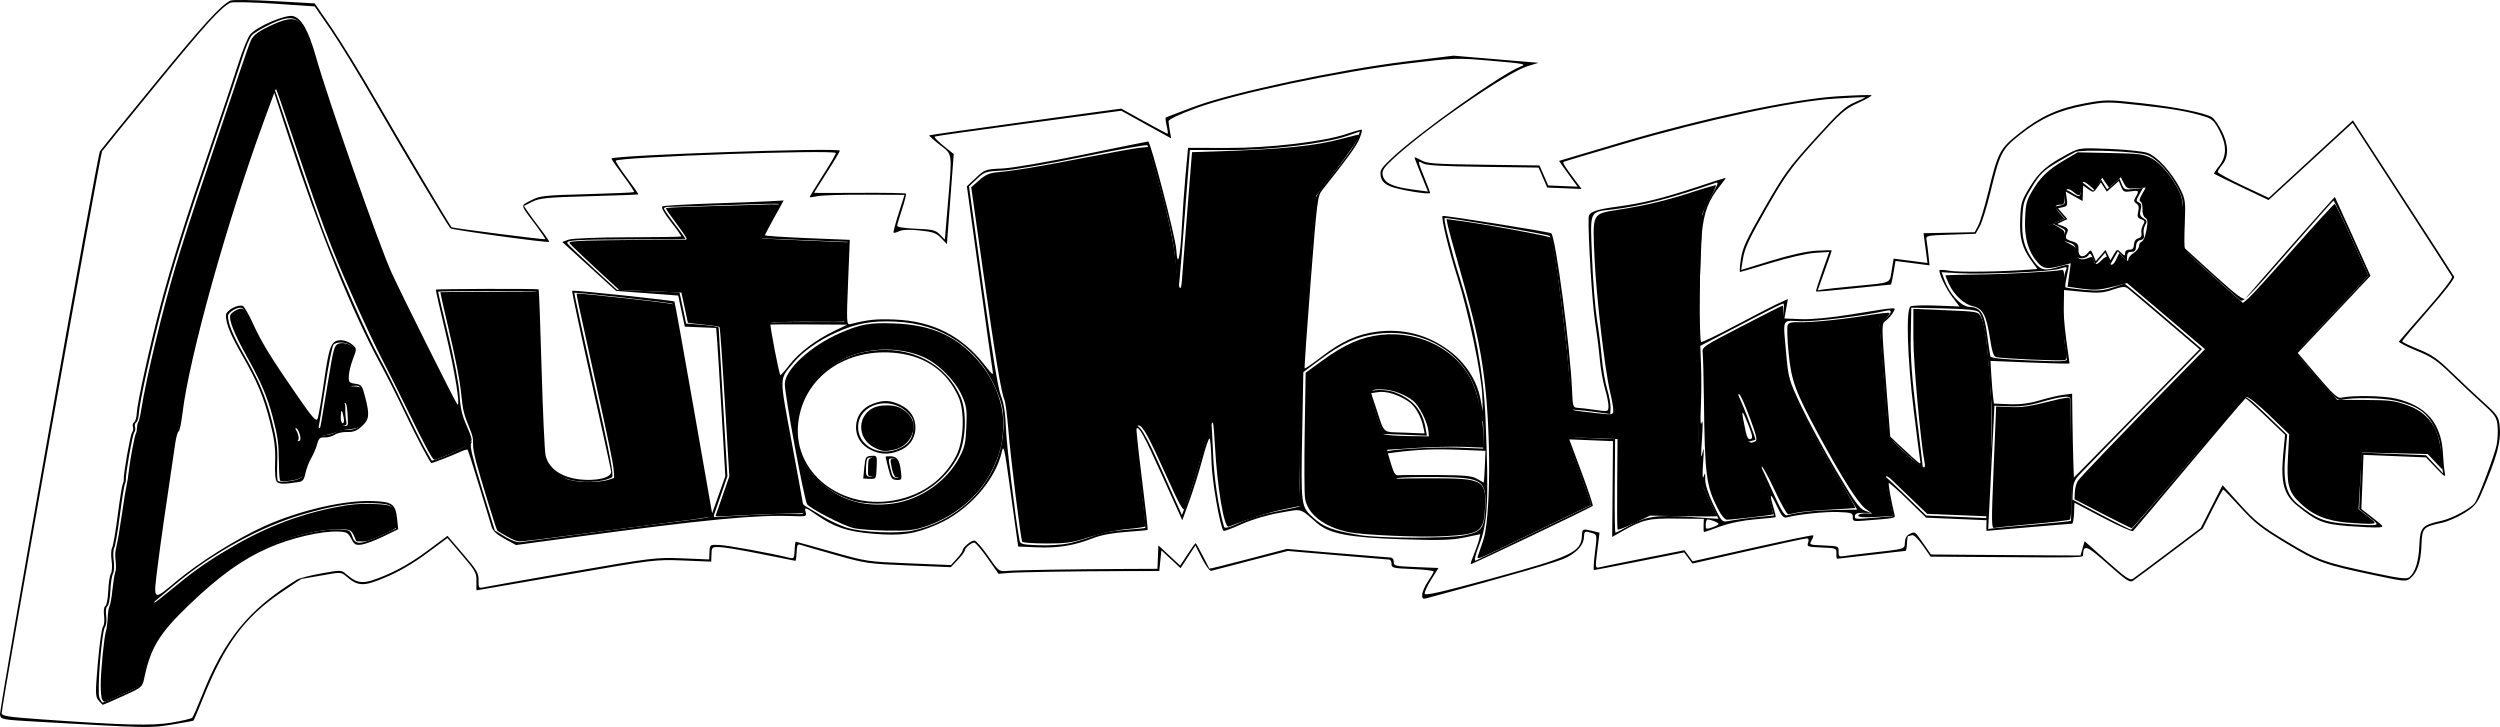<?xml version="1.0" encoding="UTF-8" standalone="no"?>
<svg
   xmlns:dc="http://purl.org/dc/elements/1.1/"
   xmlns:cc="http://creativecommons.org/ns#"
   xmlns:rdf="http://www.w3.org/1999/02/22-rdf-syntax-ns#"
   xmlns:svg="http://www.w3.org/2000/svg"
   xmlns="http://www.w3.org/2000/svg"
   viewBox="0 0 1176.695 342.172"
   height="342.172"
   width="1176.695"
   id="svg10"
   version="1.1">
  <defs
     id="defs14" />
  <path
     id="path20"
     d="M 18.664,339.757 C 0.777,338.734 0.447,338.676 0.004,336.468 -0.49,334.007 45.78,73.084 47.052,71.159 47.483,70.506 59.065,56.244 72.79,39.466 95.683,11.478 103.909,2.453 108.517,0.271 c 0.94,-0.445 10.239,-0.33 20.665,0.257 l 18.957,1.066 7.943,11.543 c 4.369,6.349 13.792,21.69 20.941,34.093 9.819,17.035 33.986,57.705 35.498,59.737 0.293,0.394 43.793,5.941 44.133,5.628 0.17,-0.156 -1.746,-3.017 -4.257,-6.356 -7.809,-10.386 -7.56,-9.221 -2.54,-11.894 4.119,-2.193 6.113,-2.418 26.331,-2.966 12.031,-0.326 22.053,-0.758 22.273,-0.96 0.219,-0.202 -2.158,-3.781 -5.283,-7.952 -3.125,-4.171 -5.545,-7.711 -5.378,-7.865 1.739,-1.602 106.088,-5.199 107.465,-3.704 0.17,0.184 -2.508,4.711 -5.951,10.06 -3.443,5.349 -6.188,9.77 -6.101,9.825 0.088,0.055 9.742,0.047 21.453,-0.019 11.712,-0.066 21.493,0.096 21.736,0.36 0.243,0.264 -0.577,3.559 -1.822,7.324 -1.245,3.765 -2.282,7.296 -2.303,7.847 -0.024,0.595 3.579,1.15 8.872,1.367 7.898,0.323 9.176,0.634 11.239,2.738 l 2.327,2.374 1.277,-15.146 c 2.246,-26.641 2.492,-24.665 -3.659,-29.463 -2.92,-2.278 -5.155,-4.284 -4.967,-4.457 0.188,-0.173 20.605,-3.077 45.37,-6.453 l 45.027,-6.137 10.678,5.913 c 5.873,3.252 10.874,5.921 11.113,5.931 0.24,0.01 0.056,-1.616 -0.409,-3.613 -0.465,-1.997 -0.668,-3.794 -0.453,-3.993 0.216,-0.199 6.498,-2.608 13.961,-5.354 18.221,-6.704 67.36,-17.155 98.882,-21.031 l 22.535,-2.77 20.045,1.683 20.045,1.683 -5.138,1.562 c -9.737,2.96 -48.783,29.945 -63.66,43.996 -4.234,3.999 -4.99,5.229 -4.541,7.388 0.742,3.568 4.541,5.419 13.587,6.622 l 7.696,1.023 -3.166,-7.775 c -1.741,-4.276 -3.158,-7.986 -3.147,-8.245 0.011,-0.258 1.41,0.323 3.111,1.292 2.74,1.562 6.079,1.801 29.392,2.107 l 26.301,0.344 2.055,4.709 2.055,4.709 6.923,0.283 6.923,0.283 -2.491,-3.355 c -1.37,-1.845 -3.336,-4.575 -4.368,-6.066 l -1.878,-2.711 28.402,-8.445 c 38.611,-11.481 81.441,-20.631 102.788,-21.961 8.482,-0.528 15.63,-0.735 15.884,-0.459 0.254,0.276 -2.617,1.899 -6.381,3.607 -6.182,2.806 -8.104,4.499 -19.888,17.517 -11.742,12.971 -14.054,16.17 -23.135,32.014 -7.947,13.864 -10.288,18.818 -11.024,23.328 l -0.934,5.725 14.054,-4.314 c 8.865,-2.721 16.74,-4.473 21.328,-4.743 4,-0.236 7.262,-0.271 7.248,-0.078 -0.014,0.193 -1.504,4.484 -3.31,9.536 l -3.285,9.185 2.687,-0.415 c 1.478,-0.228 7.887,-0.911 14.242,-1.518 18.376,-1.753 16.827,-1.107 17.886,-7.459 l 0.92,-5.519 7.961,1.024 7.961,1.024 -0.48,-3.602 c -0.264,-1.981 -0.682,-5.135 -0.93,-7.008 l -0.451,-3.405 12.046,-0.231 12.046,-0.231 1.654,-3.146 c 0.909,-1.73 3.003,-8.69 4.653,-15.466 4.67,-19.182 5.39,-20.561 14.555,-27.879 10.034,-8.011 18.529,-11.88 31.215,-14.214 9.565,-1.76 10.745,-1.761 26.454,-0.018 15.911,1.765 29.564,4.475 33.13,6.576 0.951,0.56 2.978,3.418 4.505,6.351 3.354,6.444 3.485,12.356 0.356,16.016 -1.156,1.352 -2.119,2.874 -2.14,3.381 -0.021,0.507 5.375,3.467 11.991,6.578 l 12.029,5.656 19.809,-18.235 19.809,-18.235 23.493,36.19 c 12.921,19.905 23.789,36.729 24.151,37.388 0.388,0.707 -4.48,7.038 -11.892,15.465 -6.902,7.847 -12.561,14.567 -12.576,14.934 -0.015,0.367 3.412,2.05 7.614,3.74 6.376,2.563 8.995,4.387 15.813,11.009 4.495,4.365 11.275,10.732 15.067,14.149 6.192,5.579 6.945,6.669 7.381,10.689 0.808,7.457 -1.064,14.41 -8.679,32.219 -1.953,4.569 -3.295,6.095 -7.913,9.005 -3.059,1.927 -7.774,3.992 -10.479,4.589 -9.137,2.015 -9.379,2.282 -9.725,10.752 -0.323,7.903 -1.979,12.736 -5.295,15.451 -1.9,1.556 -2.765,1.48 -16.688,-1.47 -24.155,-5.116 -26.685,-6.029 -41.53,-14.971 -11.648,-7.017 -14.836,-9.509 -21.51,-16.815 -4.309,-4.717 -8.026,-8.585 -8.26,-8.595 -0.234,-0.01 -2.504,4.126 -5.046,9.189 l -4.621,9.207 -15.587,11.735 c -8.573,6.454 -16.347,12.24 -17.277,12.857 -1.426,0.946 -3.252,-0.27 -11.671,-7.77 -9.915,-8.832 -11.561,-9.495 -11.799,-4.754 -0.087,1.744 3.508,1.66 -53.923,1.271 l -17.821,-0.121 -3.699,-5.285 c -2.23,-3.186 -4.247,-5.1 -5.079,-4.819 -0.759,0.256 -1.568,0.458 -1.798,0.449 -0.23,-0.009 -0.482,1.557 -0.561,3.48 -0.079,1.923 -0.392,3.487 -0.696,3.474 -0.304,-0.012 -7.564,0.817 -16.132,1.843 -8.569,1.026 -15.784,1.857 -16.035,1.847 -0.251,-0.01 -0.41,-1.143 -0.354,-2.517 0.099,-2.429 -0.093,-2.506 -6.959,-2.787 -6.607,-0.27 -7.015,-0.416 -6.346,-2.261 0.469,-1.293 0.262,-1.988 -0.601,-2.017 -0.724,-0.025 -13.136,2.628 -27.581,5.895 l -26.265,5.94 -1.952,-2.624 -1.952,-2.624 -20.966,4.173 c -11.531,2.295 -21.205,4.163 -21.498,4.151 -0.292,-0.012 -0.065,-3.769 0.506,-8.349 1.015,-8.142 0.986,-8.343 -1.263,-9.046 -3.534,-1.103 -3.791,-0.989 -3.902,1.726 -0.151,3.687 -2.837,6.902 -8.114,9.712 -3.722,1.981 -24.764,8.109 -65.878,19.183 -1.912,0.515 -2.261,0.243 -2.177,-1.702 0.055,-1.273 1.281,-4.068 2.725,-6.211 1.444,-2.143 2.653,-4.233 2.687,-4.644 0.034,-0.411 -4.434,-0.932 -9.93,-1.157 -9.326,-0.381 -9.986,-0.542 -9.91,-2.407 0.045,-1.099 -0.487,-2.022 -1.181,-2.05 -0.695,-0.028 -11.699,-0.953 -24.453,-2.055 l -23.19,-2.003 -17.431,4.492 c -9.587,2.471 -17.957,4.661 -18.6,4.868 -0.643,0.207 -2.584,-2.393 -4.313,-5.778 l -3.144,-6.154 -3.493,5.332 -3.493,5.332 -4.514,-4.198 -4.514,-4.198 -0.498,4.872 -0.498,4.872 -14.715,0.025 c -24.377,0.041 -51.478,0.473 -56.356,0.899 l -4.591,0.401 -5.124,-7.321 c -2.818,-4.026 -5.658,-7.342 -6.312,-7.369 -1.39,-0.057 -4.44,2.561 -4.493,3.856 -0.02,0.491 -1.497,2.425 -3.282,4.298 l -3.245,3.405 -19.78,-0.809 c -19.175,-0.784 -20.23,-0.935 -34.473,-4.945 -8.081,-2.275 -15.47,-4.409 -16.42,-4.742 -1.448,-0.508 -1.754,0.051 -1.893,3.458 -0.091,2.235 -0.371,4.056 -0.622,4.045 -0.251,-0.01 -7.375,-1.427 -15.831,-3.149 -8.456,-1.722 -17.198,-3.205 -19.425,-3.296 -3.963,-0.162 -4.053,-0.09 -4.193,3.332 l -0.143,3.497 -13.239,-0.541 c -12.934,-0.529 -14.203,-0.373 -55.071,6.756 -23.008,4.014 -41.945,7.293 -42.082,7.287 -0.138,-0.006 -0.19,-1.922 -0.116,-4.258 0.122,-3.865 -0.487,-4.975 -6.753,-12.308 l -6.887,-8.06 -9.805,7.268 c -6.382,4.731 -13.142,8.666 -19.365,11.272 -10.419,4.364 -12.86,4.297 -18.474,-0.502 -2.396,-2.048 -2.467,-2.051 -11.545,-0.415 -5.024,0.905 -9.285,1.64 -9.471,1.632 -0.185,-0.008 -4.703,2.98 -10.04,6.638 -16.775,11.5 -25.984,23.96 -36.019,48.735 -2.46,6.075 -4.601,11.162 -4.756,11.305 -0.156,0.143 -4.722,0.987 -10.148,1.874 -10.298,1.684 -10.575,1.678 -62.308,-1.28 z m 62.11,0.36 c 4.897,-0.816 9.262,-1.859 9.699,-2.316 0.437,-0.458 2.464,-5.043 4.504,-10.189 10.613,-26.77 22.124,-40.855 44.758,-54.765 1.129,-0.694 6.282,-2.022 11.45,-2.951 9.342,-1.68 9.41,-1.678 11.807,0.372 5.614,4.799 8.055,4.866 18.474,0.502 6.239,-2.613 12.967,-6.532 19.366,-11.281 l 9.805,-7.277 7.37,8.589 c 6.482,7.555 7.356,9.049 7.249,12.405 -0.1,3.162 0.183,3.737 1.649,3.356 0.974,-0.253 19.698,-3.571 41.611,-7.374 38.257,-6.64 40.346,-6.894 52.555,-6.395 l 12.715,0.52 0.143,-3.497 c 0.142,-3.48 0.164,-3.496 4.656,-3.313 3.904,0.16 24.427,3.897 32.519,5.922 2.619,0.655 2.731,0.524 2.891,-3.394 0.092,-2.242 0.357,-4.068 0.589,-4.059 0.232,0.009 7.837,2.122 16.9,4.694 16.364,4.645 16.615,4.683 36.295,5.487 l 19.817,0.81 2.712,-2.968 c 1.492,-1.633 2.729,-3.384 2.75,-3.891 0.058,-1.416 4.026,-4.763 5.571,-4.7 0.755,0.031 3.66,3.344 6.455,7.363 5.05,7.261 5.107,7.305 9.1,6.932 4.014,-0.375 30.842,-0.806 56.835,-0.913 l 13.764,-0.057 0.225,-5.514 0.225,-5.514 5.125,4.754 5.125,4.754 3.46,-5.282 c 1.903,-2.905 3.617,-5.276 3.808,-5.268 0.192,0.008 1.69,2.659 3.329,5.891 1.64,3.232 3.056,5.977 3.148,6.099 0.092,0.122 8.339,-1.918 18.327,-4.533 l 18.161,-4.755 23.438,1.986 c 12.891,1.092 24.225,2.018 25.187,2.058 1.082,0.045 1.717,0.834 1.667,2.071 -0.076,1.872 0.584,2.026 10.483,2.43 l 10.565,0.432 -3.369,5.367 c -1.853,2.952 -3.248,5.981 -3.101,6.732 0.2,1.017 8.204,-0.805 31.401,-7.147 37.7,-10.308 42.209,-12.422 42.569,-19.956 0.167,-3.501 0.301,-3.564 5.106,-2.397 l 3.202,0.778 -1.049,8.416 c -0.984,7.894 -0.933,8.386 0.821,7.924 1.028,-0.271 10.497,-2.198 21.04,-4.283 l 19.171,-3.791 1.922,2.608 1.922,2.608 28.188,-6.324 c 15.503,-3.478 28.36,-6.138 28.57,-5.91 0.21,0.228 -0.158,1.332 -0.819,2.453 -1.164,1.976 -0.987,2.047 5.829,2.326 6.89,0.282 7.027,0.339 6.924,2.865 -0.093,2.284 0.21,2.525 2.666,2.12 1.524,-0.252 7.295,-0.962 12.825,-1.579 16.144,-1.8 15.579,-1.624 15.713,-4.894 0.075,-1.828 0.841,-3.233 2.093,-3.838 2.742,-1.327 2.49,-1.493 6.537,4.323 l 3.647,5.241 18.509,0.155 c 10.18,0.085 26.019,0.192 35.197,0.239 l 16.688,0.084 0.961,-3.362 0.961,-3.362 10.546,9.386 c 8.892,7.915 10.81,9.211 12.232,8.267 0.928,-0.616 8.487,-6.239 16.798,-12.496 l 15.111,-11.376 5.119,-10.08 5.119,-10.08 8.238,9.109 c 7.203,7.965 9.956,10.144 21.913,17.347 14.843,8.941 17.377,9.855 41.513,14.967 11.65,2.468 14.98,2.869 16.185,1.949 2.782,-2.121 4.465,-7.402 4.775,-14.981 0.354,-8.655 1.203,-9.59 10.597,-11.661 4.803,-1.059 13.555,-5.753 15.466,-8.294 1.679,-2.234 9.499,-22.974 10.332,-27.402 0.488,-2.595 0.672,-6.699 0.41,-9.12 -0.422,-3.894 -1.219,-5.067 -6.902,-10.165 -3.534,-3.169 -10.092,-9.327 -14.575,-13.683 -7.039,-6.84 -9.328,-8.401 -16.783,-11.438 -4.748,-1.935 -8.404,-3.856 -8.125,-4.269 0.279,-0.413 6.159,-7.176 13.067,-15.03 7.418,-8.433 12.29,-14.769 11.902,-15.476 -0.361,-0.659 -11.037,-17.212 -23.723,-36.786 l -23.066,-35.588 -19.773,18.167 -19.773,18.167 -12.659,-6.02 c -6.962,-3.311 -12.801,-6.174 -12.974,-6.362 -0.174,-0.188 0.865,-1.813 2.308,-3.611 3.654,-4.552 3.707,-9.894 0.163,-16.702 -2.27,-4.361 -3.462,-5.545 -6.571,-6.52 -7.765,-2.435 -14.603,-3.651 -30.37,-5.401 -15.415,-1.71 -16.654,-1.708 -26.192,0.047 -12.481,2.297 -21.14,6.187 -30.719,13.802 -8.614,6.848 -9.406,8.395 -14.018,27.4 -1.653,6.813 -3.879,13.928 -4.946,15.811 l -1.94,3.424 -11.76,0.399 c -11.276,0.382 -11.743,0.487 -11.343,2.539 0.23,1.177 0.644,4.341 0.921,7.03 l 0.503,4.89 -8.011,-1.04 -8.011,-1.04 -0.927,5.563 c -0.51,3.06 -1.059,5.558 -1.219,5.551 -0.16,-0.007 -8.094,0.799 -17.63,1.791 -9.536,0.991 -17.47,1.66 -17.631,1.485 -0.161,-0.175 1.175,-4.435 2.967,-9.467 l 3.26,-9.15 -6.694,0.431 c -3.805,0.245 -12.75,2.286 -20.723,4.729 -7.716,2.364 -14.271,4.288 -14.566,4.276 -0.295,-0.012 -0.108,-2.819 0.416,-6.238 0.797,-5.197 2.609,-9.102 11.055,-23.818 9.173,-15.984 11.35,-18.98 23.679,-32.591 11.357,-12.538 14.426,-15.345 18.77,-17.167 2.856,-1.198 5.087,-2.288 4.956,-2.422 -0.131,-0.134 -6.559,0.147 -14.285,0.626 -19.624,1.215 -60.889,10.034 -98.441,21.037 -15.878,4.653 -29.051,8.596 -29.272,8.762 -0.469,0.353 0.974,2.636 5.381,8.512 l 3.164,4.22 -8.09,-0.331 -8.09,-0.331 -2.047,-4.701 -2.047,-4.701 -26.119,-0.344 c -18.944,-0.249 -26.693,-0.682 -28.209,-1.575 -2.675,-1.575 -2.66,-1.412 0.591,6.616 1.5,3.703 2.718,6.949 2.708,7.212 -0.043,1.048 -15.683,-1.581 -19.084,-3.208 -2.68,-1.282 -3.77,-2.525 -4.164,-4.746 -0.472,-2.663 0.107,-3.611 5.04,-8.256 13.079,-12.314 52.004,-39.985 60.936,-43.318 2.834,-1.058 1.457,-1.322 -13.735,-2.638 -16.539,-1.432 -17.358,-1.405 -40.018,1.32 -31.63,3.804 -80.821,14.192 -99.01,20.908 -8.236,3.041 -13.117,5.368 -13.086,6.239 0.027,0.764 0.319,2.888 0.649,4.72 l 0.599,3.331 -11.761,-6.51 -11.761,-6.51 -43.601,5.884 c -23.98,3.236 -43.833,6.053 -44.117,6.26 -0.511,0.372 1.688,2.518 6.436,6.284 l 2.455,1.947 -1.607,21.197 -1.607,21.197 -2.716,-2.824 c -2.322,-2.414 -3.783,-2.936 -10.071,-3.599 -4.697,-0.495 -8.184,-0.374 -9.649,0.335 -1.261,0.61 -2.465,0.923 -2.675,0.696 -0.21,-0.228 0.867,-4.321 2.394,-9.097 l 2.775,-8.683 -18.697,-0.079 c -10.283,-0.044 -20.262,0.26 -22.174,0.674 -1.913,0.414 -3.59,0.631 -3.727,0.481 -0.138,-0.149 2.651,-4.793 6.196,-10.319 3.545,-5.526 6.271,-10.238 6.057,-10.471 -1.503,-1.631 -101.67,1.868 -103.569,3.618 -0.274,0.253 2.062,3.869 5.192,8.036 3.13,4.167 5.569,7.689 5.421,7.826 -0.149,0.137 -10.573,0.528 -23.165,0.868 -19.744,0.534 -23.43,0.892 -26.784,2.601 l -3.89,1.982 1.787,2.666 c 0.983,1.467 3.722,5.2 6.087,8.298 2.365,3.097 4.154,5.766 3.976,5.93 -0.628,0.578 -45.873,-5.638 -46.476,-6.385 -1.811,-2.243 -23.064,-37.809 -35.085,-58.714 -7.617,-13.247 -17.205,-28.952 -21.306,-34.899 L 148.125,3.013 129.154,1.737 C 118.719,1.035 109.414,0.826 108.475,1.271 104.042,3.377 96.881,11.27 73.786,39.507 60.063,56.285 48.483,70.547 48.051,71.2 47.1,72.64 0.48,333.632 0.792,335.772 c 0.182,1.252 3.292,1.728 18.171,2.78 39.704,2.808 52.427,3.13 61.811,1.566 z m -34.391,-10.436 c -1.522,-1.827 -1.552,-3.511 -0.314,-17.778 0.752,-8.668 1.83,-16.288 2.395,-16.934 0.566,-0.647 0.802,-2.95 0.524,-5.13 -0.31,-2.438 -0.082,-4.193 0.594,-4.573 0.603,-0.34 1.216,-3.543 1.362,-7.119 0.146,-3.576 0.706,-7.248 1.243,-8.161 0.555,-0.943 0.703,-3.605 0.343,-6.161 -0.349,-2.476 -0.244,-5.168 0.233,-5.981 0.477,-0.814 1.643,-7.528 2.592,-14.921 0.948,-7.392 2.016,-14.104 2.373,-14.916 0.357,-0.811 0.592,-1.811 0.523,-2.221 -0.318,-1.895 3.085,-21.278 3.905,-22.241 0.508,-0.598 0.689,-1.783 0.402,-2.635 -0.287,-0.852 -0.03,-1.825 0.572,-2.164 0.602,-0.339 1.164,-2.327 1.25,-4.417 0.188,-4.604 6.255,-32.091 11.162,-50.569 4.976,-18.737 12.078,-41.306 23.353,-74.202 5.302,-15.471 11.243,-33.196 13.202,-39.388 1.958,-6.192 4.452,-12.395 5.541,-13.785 2.97,-3.79 16.744,-9.748 20.347,-8.8 3.997,1.051 7.249,6.883 10.756,19.291 5.647,19.98 29.456,87.934 35.51,101.349 4.165,9.23 30.004,61.02 30.964,62.062 1.678,1.822 -1.158,-15.752 -5.335,-33.057 -2.742,-11.361 -4.872,-20.761 -4.732,-20.89 0.433,-0.399 48.004,-0.535 48.369,-0.138 0.189,0.206 0.817,17.028 1.395,37.382 0.578,20.355 1.421,38.68 1.875,40.722 1.519,6.838 8.742,11.232 18.982,11.546 7.129,0.219 12.153,-1.468 11.857,-3.981 -0.129,-1.093 -4.394,-20.59 -9.477,-43.327 -5.083,-22.737 -9.07,-41.499 -8.859,-41.693 0.45,-0.415 47.677,4.556 48.148,5.067 0.176,0.191 4.239,22.7 9.028,50.021 l 8.709,49.674 3.105,-8.729 3.105,-8.729 -1.759,-30.128 c -0.967,-16.57 -1.942,-32.275 -2.166,-34.899 l -0.407,-4.771 -7.361,-0.301 -7.361,-0.301 -0.823,-3.787 c -0.453,-2.083 -1.151,-5.377 -1.552,-7.32 l -0.729,-3.533 -14.638,-1.099 -14.638,-1.099 -12.658,-11.515 -12.658,-11.515 2.968,-1.072 c 1.712,-0.618 13.494,-1.099 27.845,-1.135 13.682,-0.035 25.021,-0.195 25.196,-0.357 0.176,-0.162 -2.006,-3.281 -4.849,-6.932 -3.465,-4.45 -4.762,-6.843 -3.938,-7.261 0.677,-0.343 10.926,-0.946 22.775,-1.34 11.85,-0.394 24.4,-0.878 27.889,-1.075 l 6.344,-0.359 -4.401,7.929 c -2.421,4.361 -4.411,8.164 -4.423,8.451 -0.012,0.287 8.971,0.889 19.962,1.339 l 19.983,0.817 -0.82,20.051 c -0.761,18.623 -0.694,20.02 0.95,19.615 8.661,-2.134 12.155,-2.497 20.856,-2.168 17.937,0.679 31.616,7.575 42.489,21.421 3.916,4.987 4.181,5.156 3.693,2.362 -0.289,-1.655 -3.122,-21.795 -6.295,-44.755 l -5.77,-41.746 4.27,-4.01 c 4.133,-3.88 4.533,-4.021 12.425,-4.363 4.606,-0.199 21.212,-3.046 38.158,-6.541 16.502,-3.403 30.22,-6.179 30.485,-6.168 1.14,0.047 12.812,44.897 13.196,50.705 0.621,9.385 1.917,4.234 2.648,-10.525 0.327,-6.592 1.116,-17.658 1.754,-24.59 l 1.161,-12.604 18.114,0.06 c 20.455,0.068 46.062,-2.966 57.036,-6.758 3.481,-1.203 6.488,-2.016 6.68,-1.806 0.193,0.209 -0.322,2.099 -1.144,4.2 -1.274,3.255 -5.611,9.244 -17.558,24.243 -2.162,2.714 -2.416,4.735 -5.43,43.176 -1.739,22.18 -3.006,40.497 -2.816,40.704 0.19,0.206 3.748,-2.239 7.907,-5.434 9.572,-7.355 16.967,-10.702 26.214,-11.864 12.388,-1.556 23.885,1.469 33.883,8.917 7.792,5.805 13.122,14.108 14.808,23.067 l 1.044,5.547 -0.256,-7.517 c -0.338,-9.924 -6.579,-39.639 -11.661,-55.523 -4.032,-12.602 -7.824,-28.211 -7.032,-28.942 0.486,-0.448 50.616,7.55 51.183,8.166 2.121,2.302 8.968,54.045 9.761,73.772 0.31,7.708 0.486,8.277 2.58,8.362 1.236,0.051 4.999,0.494 8.363,0.985 6.022,0.879 6.117,0.855 6.217,-1.591 0.056,-1.366 -0.674,-5.077 -1.621,-8.245 -0.947,-3.169 -2.057,-9.477 -2.465,-14.019 -0.408,-4.542 -1.448,-12.794 -2.31,-18.338 -1.289,-8.29 -3.248,-40.161 -2.968,-48.282 0.093,-2.689 3.107,-3.823 14.016,-5.276 11.481,-1.529 21.326,-3.966 36.825,-9.116 7.25,-2.409 13.381,-4.372 13.624,-4.362 0.243,0.01 -0.714,1.435 -2.127,3.166 -5.953,7.292 -7.991,12.541 -9.107,23.457 -1.055,10.316 -1.266,49.543 -0.273,50.621 0.284,0.308 7.571,-3.185 16.192,-7.763 8.621,-4.578 17.694,-9.247 20.162,-10.376 l 4.487,-2.052 -0.817,4.567 -0.817,4.567 7.803,0.319 c 4.794,0.196 13.795,-0.644 23.339,-2.178 23.387,-3.759 21.512,-3.671 19.963,-0.935 -0.724,1.28 -2.245,3.006 -3.379,3.835 -2.055,1.504 -2.055,1.588 0.008,28.024 l 2.069,26.515 3.578,3.408 c 1.968,1.874 5.23,4.878 7.248,6.675 3.558,3.168 3.656,3.195 3.223,0.874 -0.246,-1.317 -1.602,-11.899 -3.015,-23.516 -2.994,-24.623 -3.679,-47.423 -1.463,-48.703 0.771,-0.446 6.266,-0.618 12.211,-0.384 l 10.809,0.427 -3.366,-4.468 c -2.939,-3.902 -6.162,-10.546 -6.081,-12.536 0.015,-0.367 2.151,-0.282 4.746,0.189 4.13,0.75 24.538,0.475 37.083,-0.5 l 4.299,-0.334 -2.763,-3.8 c -4.455,-6.127 -5.713,-10.799 -5.331,-19.79 0.322,-7.583 0.627,-8.582 4.599,-15.101 4.335,-7.115 8.26,-10.452 18.764,-15.952 4.461,-2.336 5.376,-2.429 18.592,-1.883 7.645,0.316 15.651,1.138 17.792,1.828 4.559,1.469 11.64,9.21 15.593,17.046 2.388,4.734 2.544,5.93 2.127,16.273 -0.251,6.14 -0.237,11.384 0.024,11.655 0.261,0.27 6.552,5.98 13.98,12.688 10.63,9.6 13.732,11.915 14.568,10.873 3.311,-4.125 41.919,-47.929 42.073,-47.737 0.102,0.127 3.915,8.528 8.473,18.669 l 8.288,18.438 -17.118,18.154 -17.118,18.154 9.194,10.78 c 7.362,8.632 9.61,10.684 11.279,10.296 5.187,-1.204 19.724,-0.969 25.713,0.417 14.25,3.297 21.438,11.664 22.152,25.788 0.187,3.699 0.59,7.861 0.897,9.25 0.479,2.171 -0.105,1.831 -4.162,-2.422 l -4.719,-4.947 -14.703,-0.601 -14.704,-0.601 -0.499,12.74 -0.499,12.74 5.432,4.225 c 5.333,4.149 5.38,4.23 2.549,4.453 -1.586,0.125 -7.822,-0.15 -13.858,-0.611 -12.048,-0.921 -15.052,-2.113 -24.337,-9.655 -6.253,-5.079 -7.818,-10.809 -6.578,-24.087 l 0.863,-9.242 -9.049,-8.667 c -4.977,-4.767 -9.289,-8.586 -9.581,-8.486 -0.293,0.1 -12.145,14.027 -26.337,30.95 -14.193,16.923 -26.15,31.104 -26.572,31.512 -0.422,0.409 -6.797,-2.423 -14.167,-6.293 l -13.401,-7.036 -0.203,4.955 c -0.111,2.725 -0.54,4.943 -0.952,4.928 -0.412,-0.015 -9.563,0.735 -20.335,1.667 -10.772,0.931 -19.698,1.69 -19.835,1.687 -0.138,-0.004 -0.204,-1.13 -0.148,-2.504 l 0.102,-2.498 -14.237,-0.603 -14.237,-0.603 -8.564,-8.354 c -4.71,-4.595 -8.755,-8.179 -8.988,-7.964 -0.356,0.328 1.182,8.854 2.687,14.902 0.431,1.731 0.789,1.662 -14.968,2.868 -4.35,0.333 -4.761,0.181 -4.683,-1.727 0.079,-1.922 -0.477,-2.115 -6.821,-2.374 -6.074,-0.248 -19.075,1.111 -24.321,2.543 -1.433,0.391 -2.42,-0.776 -4.582,-5.423 -3.006,-6.459 -3.71,-6.17 -1.609,0.661 0.734,2.387 1.195,4.468 1.025,4.625 -0.17,0.157 -4.499,0.622 -9.62,1.033 -5.78,0.464 -12.037,1.744 -16.502,3.375 -3.956,1.445 -7.355,2.621 -7.554,2.613 -0.199,-0.008 -0.305,-1.409 -0.236,-3.113 l 0.127,-3.098 -12.755,-0.141 c -13.506,-0.149 -15.929,0.429 -26.154,6.241 l -4.228,2.403 0.186,-22.54 0.186,-22.54 -10.284,-0.42 -10.284,-0.42 5.76,15.433 c 3.168,8.488 5.548,15.628 5.289,15.867 -1.012,0.932 -57.151,27.74 -57.438,27.428 -0.168,-0.182 0.51,-2.27 1.506,-4.639 0.996,-2.369 2.083,-5.472 2.416,-6.895 l 0.604,-2.587 -7.413,1.567 c -5.987,1.265 -11.642,1.428 -29.402,0.844 -25.105,-0.825 -34.161,-2.547 -40.039,-7.61 -8.447,-7.277 -6.604,-6.773 -17.657,-4.83 -6.018,1.058 -13.076,3.164 -17.931,5.35 -4.404,1.983 -8.199,3.397 -8.433,3.143 -1.64,-1.78 -5.485,-23.94 -5.678,-32.728 -0.125,-5.667 -0.529,-10.508 -0.898,-10.758 -0.369,-0.249 -1.875,4.096 -3.347,9.658 -1.472,5.561 -4.209,14.323 -6.082,19.472 l -3.406,9.36 -9.487,-21.066 c -8.652,-19.212 -10.847,-23.243 -12.048,-22.136 -0.227,0.209 0.923,10.977 2.555,23.927 1.633,12.951 2.842,23.663 2.686,23.806 -0.155,0.143 -4.718,0.572 -10.139,0.953 -6.226,0.438 -11.926,1.509 -15.475,2.908 -8.836,3.484 -16.483,4.75 -26.27,4.35 l -9.053,-0.37 -0.47,-3.272 c -0.258,-1.8 -1.784,-12.784 -3.39,-24.409 -2.57,-18.601 -3.029,-20.638 -3.83,-16.98 -2.922,13.35 -15.815,27.881 -30.344,34.198 -10.634,4.623 -16.982,5.549 -30.341,4.424 -11.988,-1.01 -18.207,-3.084 -26.521,-8.846 -5.448,-3.775 -5.846,-3.87 -5.121,-1.214 0.513,1.878 0.097,2.006 -5.76,1.77 -17.527,-0.706 -41.581,1.599 -102.597,9.836 l -27.97,3.776 -5.314,-2.881 c -3.521,-1.909 -5.583,-3.756 -6.11,-5.472 -0.438,-1.425 -3.089,-10.116 -5.892,-19.313 -2.803,-9.197 -5.265,-16.934 -5.471,-17.194 -0.206,-0.26 -1.849,0.224 -3.651,1.075 -3.075,1.452 -12.771,5.215 -13.374,5.191 -0.655,-0.027 -7.413,-12.869 -12.68,-24.094 -3.145,-6.703 -8.406,-17.145 -11.692,-23.204 -13.01,-23.992 -28.581,-62.523 -42.575,-105.355 l -7.056,-21.597 -4.811,13.105 c -17.342,47.244 -35.201,111.285 -38.368,137.588 -0.577,4.793 -1.396,8.7 -1.82,8.683 -0.424,-0.017 -1.152,2.543 -1.619,5.689 -5.213,35.171 -6.669,45.313 -8.046,56.076 -2.388,18.664 -2.8,18.256 8.738,8.652 10.825,-9.011 28.294,-19.949 41.152,-25.769 16.556,-7.493 37.904,-12.43 51.374,-11.879 9.119,0.373 10.492,1.422 11.255,8.599 l 0.495,4.656 -6.991,3.4 c -3.845,1.87 -8.45,3.593 -10.235,3.83 -2.847,0.377 -3.446,0.039 -4.891,-2.761 -1.449,-2.807 -2.172,-3.212 -6.02,-3.375 -7.945,-0.336 -22.343,3.023 -32.965,7.692 -12.161,5.345 -22.99,13.107 -37.118,26.605 -14.305,13.668 -18.422,20.44 -21.447,35.28 -0.723,3.547 -1.222,3.944 -9.869,7.853 -5.009,2.265 -9.272,4.111 -9.473,4.102 -0.201,-0.008 -1.121,-0.923 -2.046,-2.033 z m 11.059,-2.824 c 8.049,-3.59 8.727,-4.123 9.384,-7.373 2.962,-14.658 7.155,-21.456 21.913,-35.527 14.678,-13.995 25.382,-21.697 37.638,-27.083 10.865,-4.775 25.034,-8.022 33.496,-7.676 4.53,0.185 4.98,0.432 5.912,3.244 1.351,4.077 3.679,4.038 13.037,-0.218 l 7.571,-3.444 -0.477,-4.523 c -0.694,-6.585 -1.351,-7.061 -10.236,-7.424 -9.36,-0.383 -18.927,1.115 -32.803,5.136 -19.982,5.79 -42.356,18.019 -60.273,32.941 l -10.361,8.63 -0.201,-3.19 c -0.281,-4.467 2.643,-26.637 9.48,-71.887 0.413,-2.735 1.135,-5.421 1.604,-5.967 0.469,-0.547 1.303,-4.566 1.853,-8.932 2.295,-18.205 14.082,-64.374 25.156,-98.527 7.044,-21.725 18.534,-53.631 19.095,-53.022 0.203,0.221 4.13,11.786 8.725,25.7 4.596,13.914 10.892,32.062 13.992,40.33 6.819,18.184 21.064,50.498 26.605,60.349 2.218,3.944 7.313,14.06 11.322,22.481 4.009,8.421 8.595,17.616 10.193,20.433 1.597,2.818 2.964,5.238 3.037,5.378 0.389,0.748 12.44,-4.362 15.395,-6.528 l 3.454,-2.532 -3.66,-8.086 c -2.013,-4.447 -9.714,-20.09 -17.113,-34.761 -7.399,-14.671 -15.458,-31.117 -17.907,-36.545 C 177.203,114.781 153.4,46.858 147.745,26.851 142.373,7.843 139.612,5.695 127.64,11.207 c -4.055,1.867 -8.177,4.326 -9.161,5.465 -0.983,1.138 -2.89,5.628 -4.238,9.976 -1.347,4.349 -7.512,22.787 -13.698,40.975 -12.867,37.826 -18.914,57.016 -24.002,76.178 -4.906,18.474 -10.974,45.964 -11.163,50.569 -0.086,2.091 -0.648,4.079 -1.25,4.417 -0.602,0.339 -0.859,1.313 -0.572,2.164 0.287,0.852 0.107,2.037 -0.402,2.635 -0.82,0.963 -4.223,20.347 -3.905,22.241 0.069,0.411 -0.166,1.41 -0.523,2.221 -0.357,0.811 -1.424,7.523 -2.373,14.916 -0.948,7.392 -2.115,14.107 -2.592,14.921 -0.477,0.814 -0.582,3.506 -0.233,5.981 0.36,2.556 0.212,5.219 -0.343,6.161 -0.538,0.913 -1.097,4.585 -1.243,8.161 -0.146,3.576 -0.759,6.779 -1.362,7.119 -0.676,0.381 -0.904,2.135 -0.594,4.573 0.277,2.176 0.043,4.484 -0.52,5.13 -1.599,1.835 -3.891,30.947 -2.64,33.533 0.571,1.181 1.241,2.156 1.488,2.166 0.247,0.01 4.354,-1.723 9.126,-3.851 z M 281.775,250.277 c 18.818,-2.498 37.929,-4.953 42.47,-5.454 4.541,-0.502 8.688,-1.157 9.218,-1.456 0.872,-0.493 -15.801,-99.119 -16.97,-100.388 -0.505,-0.548 -45.741,-5.575 -46.167,-5.131 -0.137,0.142 4.084,19.555 9.378,43.139 7.26,32.339 9.315,43.063 8.36,43.624 -4.34,2.553 -14.554,2.981 -21.065,0.883 -5.118,-1.649 -10.22,-6.766 -11.216,-11.249 -0.451,-2.032 -1.286,-20.107 -1.856,-40.165 -0.569,-20.059 -1.199,-36.648 -1.399,-36.865 -0.353,-0.383 -45.967,-0.297 -46.295,0.087 -0.09,0.105 2.048,9.298 4.75,20.43 2.879,11.86 5.087,23.548 5.334,28.23 0.316,5.999 1.168,9.646 3.418,14.63 2.114,4.684 2.704,7.069 2.002,8.1 -0.7,1.028 0.805,7.314 5.083,21.225 l 6.078,19.765 4.815,2.939 c 3.027,1.848 5.749,2.801 7.332,2.569 1.384,-0.203 17.914,-2.414 36.731,-4.912 z m 221.416,5.461 c 3.19,-0.689 8.327,-2.249 11.416,-3.467 3.445,-1.358 9.211,-2.468 14.911,-2.869 5.112,-0.36 9.418,-0.778 9.569,-0.93 0.151,-0.151 -1.061,-10.861 -2.694,-23.8 -1.633,-12.939 -2.754,-23.722 -2.493,-23.963 2.055,-1.893 4.95,2.758 13.253,21.292 l 9.144,20.411 2.364,-6.173 c 1.3,-3.395 4.341,-13.216 6.757,-21.826 2.416,-8.609 4.534,-15.5 4.706,-15.314 0.172,0.187 0.552,6.651 0.843,14.366 0.442,11.693 2.5,25.429 5.168,34.507 0.27,0.918 2.518,0.311 7.797,-2.107 4.2,-1.924 11.72,-4.196 17.337,-5.24 5.456,-1.013 10.131,-2.037 10.389,-2.275 0.258,-0.238 0.237,-6.195 -0.046,-13.238 -0.703,-17.493 0.648,-46.902 4.199,-91.389 1.642,-20.575 3.035,-38.353 3.094,-39.507 0.059,-1.154 2.385,-4.887 5.167,-8.296 9.254,-11.337 13.97,-17.949 14.984,-21.009 l 1.004,-3.028 -6.05,2.09 c -10.55,3.645 -36.497,6.719 -56.296,6.67 l -17.654,-0.044 -1.236,15.61 c -0.68,8.585 -1.837,23.377 -2.571,32.869 -0.734,9.493 -1.472,17.11 -1.641,16.927 -0.169,-0.183 -0.805,-5.974 -1.414,-12.868 -0.85,-9.63 -2.429,-17.345 -6.81,-33.286 -3.137,-11.413 -5.983,-21.075 -6.324,-21.472 -0.341,-0.397 -14.019,2.042 -30.395,5.421 -16.806,3.467 -33.33,6.297 -37.936,6.496 -7.697,0.333 -8.373,0.554 -11.907,3.889 l -3.747,3.536 6.504,46.774 c 4.282,30.797 7.19,48.494 8.514,51.809 1.376,3.447 2.121,8.211 2.363,15.109 0.282,8.074 4.384,42.067 6.347,52.605 0.398,2.137 0.924,2.29 9.002,2.62 4.719,0.193 11.189,-0.213 14.379,-0.902 z m 218.937,-5.106 c 14.598,-7.008 26.649,-12.801 26.78,-12.873 0.131,-0.072 -2.394,-7.181 -5.609,-15.797 -3.216,-8.616 -5.842,-15.787 -5.836,-15.937 0.006,-0.149 5.125,-0.063 11.374,0.193 l 11.363,0.465 -0.167,22.012 c -0.092,12.106 0.055,22.021 0.327,22.032 0.272,0.011 3.098,-1.428 6.281,-3.197 8.183,-4.55 13.096,-5.274 28.707,-4.23 l 13.483,0.901 -4.493,-9.191 -4.493,-9.191 -0.405,-16.03 c -0.772,-30.565 -0.399,-93.136 0.605,-101.56 0.862,-7.232 1.624,-9.515 5.228,-15.664 3.219,-5.492 3.793,-7.051 2.421,-6.575 -20.971,7.278 -35.362,11.007 -48.486,12.565 -11.398,1.353 -10.767,-0.101 -9.867,22.746 0.424,10.774 1.457,23.856 2.295,29.072 0.838,5.216 1.872,13.403 2.297,18.194 0.425,4.791 1.554,11.325 2.51,14.521 0.956,3.196 1.682,7.155 1.615,8.797 l -0.122,2.986 -6.718,-0.913 c -3.695,-0.502 -7.901,-0.964 -9.348,-1.027 -2.587,-0.113 -2.634,-0.255 -2.948,-8.885 -0.728,-20.045 -7.308,-70.233 -9.57,-72.997 -0.615,-0.752 -48.78,-8.949 -49.373,-8.403 -0.642,0.591 3.35,16.488 7.028,27.985 7.025,21.962 11.317,45.239 12.181,66.053 1.615,38.921 1.088,49.448 -2.997,59.928 -1.886,4.836 -2.495,7.735 -1.52,7.234 0.503,-0.259 12.859,-6.204 27.458,-13.212 z m -292.418,-0.899 c 25.121,-5.458 42.979,-26.808 42.603,-50.935 -0.096,-6.171 -0.765,-9.148 -3.496,-15.562 -8.32,-19.542 -25.198,-30.891 -47.386,-31.864 -11.292,-0.495 -18.107,0.75 -27.73,5.066 -8.675,3.89 -15.94,9.061 -20.533,14.615 -6.427,7.771 -6.394,5.571 -0.565,36.904 2.923,15.711 5.308,28.806 5.3,29.101 -0.008,0.295 0.973,1.082 2.18,1.749 1.207,0.667 4.637,2.708 7.622,4.537 2.985,1.828 7.847,4.082 10.804,5.008 7.125,2.231 23.878,2.974 31.2,1.383 z m -28.628,-14.212 c -12.338,-4.015 -21.68,-12.658 -25.218,-23.33 -6.771,-20.426 9.698,-43.526 33.492,-46.974 19.046,-2.76 35.707,5.671 42.787,21.651 3.037,6.854 2.517,20.653 -1.039,27.617 -5.135,10.057 -14.438,17.659 -25.602,20.924 -7.349,2.149 -18.012,2.198 -24.42,0.112 z m 24.461,-1.111 c 11.099,-3.245 19.526,-10.113 24.606,-20.055 3.491,-6.831 4.012,-20.721 1.029,-27.446 -5.278,-11.903 -15.064,-18.996 -28.506,-20.661 -24.396,-3.023 -44.757,11.345 -47.003,33.169 -2.532,24.599 23.34,42.752 49.874,34.993 z M 406.814,220.01 c 0.482,-4.881 0.702,-5.247 3.277,-5.437 2.719,-0.201 2.757,-0.12 2.533,5.358 -0.226,5.535 -0.242,5.561 -3.277,5.437 l -3.05,-0.125 z m 4.808,-0.054 c 0.157,-3.83 -0.112,-4.508 -1.815,-4.578 -1.702,-0.07 -2.026,0.584 -2.182,4.415 -0.157,3.83 0.112,4.508 1.815,4.578 1.702,0.07 2.026,-0.584 2.182,-4.415 z m 6.52,0.585 c -0.729,-2.882 -1.32,-5.383 -1.313,-5.558 0.007,-0.175 1.082,-0.275 2.389,-0.221 3.077,0.126 4.171,1.704 4.817,6.953 0.505,4.096 0.42,4.271 -2.02,4.171 -2.204,-0.09 -2.725,-0.809 -3.873,-5.344 z m 4.854,0.63 c -0.671,-4.845 -0.935,-5.293 -3.175,-5.384 -1.664,-0.068 -1.767,0.321 -0.986,3.713 1.113,4.832 1.397,5.312 3.199,5.385 1.17,0.048 1.374,-0.74 0.962,-3.714 z m -13.042,-9.382 c -4.676,-2.218 -7.237,-6.297 -7.037,-11.205 0.205,-5.012 3.123,-8.796 8.2,-10.633 4.831,-1.748 7.777,-1.627 12.449,0.509 4.91,2.245 7.51,6.254 7.305,11.267 -0.205,5.012 -3.123,8.796 -8.2,10.633 -4.721,1.708 -8.248,1.55 -12.717,-0.571 z m 12.303,-0.268 c 5.161,-1.94 7.425,-4.912 7.634,-10.022 0.154,-3.773 -0.3,-4.942 -2.903,-7.466 -8.267,-8.017 -22.653,-3.924 -23.082,6.567 -0.356,8.709 9.164,14.375 18.351,10.921 z m -70.607,31.004 c 8.001,-0.466 17.346,-0.746 20.768,-0.623 6.126,0.221 6.209,0.188 5.419,-2.177 -0.441,-1.321 -4.171,-20.727 -8.287,-43.124 -4.117,-22.397 -7.676,-41.69 -7.909,-42.873 -0.417,-2.115 -0.122,-2.151 17.669,-2.145 l 18.094,0.006 0.771,-18.869 0.771,-18.869 -20.494,-0.838 -20.494,-0.838 4.402,-7.93 c 2.421,-4.362 4.259,-8.086 4.084,-8.276 -0.175,-0.19 -11.361,0.061 -24.857,0.557 -13.496,0.497 -25.551,0.876 -26.788,0.842 -1.237,-0.033 -2.264,0.298 -2.282,0.735 -0.018,0.438 2.296,3.786 5.142,7.441 2.846,3.655 5.07,6.742 4.943,6.859 -0.127,0.117 -11.703,0.24 -25.724,0.273 -25.532,0.059 -30.35,0.347 -29.86,1.781 0.144,0.423 5.472,5.537 11.839,11.365 l 11.577,10.597 14.699,0.609 14.699,0.609 0.823,3.787 c 0.453,2.083 1.151,5.377 1.551,7.319 l 0.728,3.533 7.671,0.606 c 4.219,0.333 7.66,0.924 7.646,1.313 -0.014,0.389 0.909,16.276 2.049,35.303 l 2.074,34.596 -2.886,8.407 c -1.587,4.624 -3.097,8.961 -3.355,9.639 -0.258,0.678 -0.146,1.232 0.25,1.232 0.396,5.6e-4 7.265,-0.381 15.266,-0.847 z m 337.716,9.416 c 8.076,-1.618 9.285,-3.23 9.703,-12.931 0.57,-13.219 -1.162,-14.301 -23.159,-14.474 -8.669,-0.068 -16.732,0.145 -17.918,0.473 -1.919,0.531 -2.359,-0.099 -4.012,-5.743 -1.021,-3.487 -1.703,-6.481 -1.515,-6.654 1.154,-1.064 23.227,-2.345 33.458,-1.942 l 12.183,0.48 0.089,-6.893 c 0.049,-3.791 -0.183,-6.496 -0.516,-6.011 -0.333,0.485 -1.003,-2.616 -1.49,-6.891 -2.55,-22.396 -23.508,-37.342 -48.041,-34.26 -9.224,1.159 -16.366,4.388 -26.612,12.032 l -8.09,6.035 -0.51,27.502 c -0.665,35.846 -0.679,35.737 5.329,41.116 4.939,4.422 9.084,5.963 21.743,8.085 9.376,1.572 41.643,1.621 49.356,0.075 z m -41.557,-56.608 c -1.607,-4.882 -3.093,-9.414 -3.303,-10.07 -0.658,-2.057 7.791,-2.32 12.57,-0.392 8.268,3.336 12.495,8.458 13.962,16.916 l 0.568,3.276 -10.438,-0.427 -10.438,-0.427 z m 22.17,5.91 c -1.034,-5.234 -3.904,-10.218 -7.098,-12.328 -4.878,-3.222 -10.355,-4.916 -14.122,-4.367 l -3.4,0.495 2.1,6.307 c 4.476,13.443 2.704,11.836 13.533,12.279 l 9.536,0.39 z m 138.886,45.358 c 0.025,-0.607 -3.387,-1.991 -5.169,-2.097 -0.412,-0.025 -0.793,1.041 -0.847,2.367 -0.093,2.264 0.087,2.35 2.945,1.402 1.674,-0.555 3.056,-1.307 3.071,-1.672 z m 11.609,-2.43 c 2.768,-0.382 7.141,-0.877 9.718,-1.1 l 4.686,-0.405 -3.428,-11.777 c -1.885,-6.477 -3.292,-11.902 -3.126,-12.056 0.166,-0.153 2.742,5.21 5.725,11.918 3.981,8.954 5.835,12.091 6.974,11.798 5.889,-1.515 13.09,-2.316 22.367,-2.487 l 10.73,-0.199 -10.161,-17.046 c -5.588,-9.375 -13.087,-23.193 -16.664,-30.706 -6.404,-13.453 -6.52,-13.851 -7.637,-26.217 -0.629,-6.961 -0.773,-14.884 -0.325,-17.778 0.445,-2.872 0.446,-5.236 4.7e-4,-5.254 -0.445,-0.018 -6.078,2.724 -12.518,6.093 -6.44,3.369 -15.041,7.859 -19.114,9.978 l -7.405,3.852 0.353,9.522 c 0.194,5.237 0.146,14.018 -0.107,19.512 -0.298,6.471 -0.147,8.945 0.428,7.023 0.51,-1.705 0.553,1.7 0.101,8.011 -0.548,7.651 -0.488,9.625 0.198,6.514 0.759,-3.442 0.836,-2.408 0.338,4.518 -0.367,5.094 -0.277,7.913 0.206,6.514 0.748,-2.163 0.847,-2.006 0.8,1.282 -0.033,2.333 1.426,6.848 3.865,11.954 3.583,7.502 4.134,8.163 6.44,7.719 1.387,-0.267 4.787,-0.798 7.555,-1.181 z m -1.009,-47.176 c -1.189,-6.201 -1.983,-11.439 -1.764,-11.641 0.219,-0.202 2.29,4.524 4.603,10.502 2.313,5.978 4.089,10.958 3.946,11.068 -0.142,0.109 -1.241,0.457 -2.441,0.772 -2.049,0.538 -2.315,-0.115 -4.345,-10.701 z m 3.618,3.428 c -3.552,-9.03 -3.847,-8.383 -1.36,2.978 0.558,2.549 1.268,3.593 2.225,3.27 1.127,-0.381 0.956,-1.618 -0.865,-6.249 z m 135.298,46.403 c 8.782,-0.731 16.131,-1.48 16.331,-1.664 0.2,-0.184 0.207,-12.914 0.017,-28.29 -0.19,-15.375 -0.327,-28.538 -0.305,-29.25 0.052,-1.634 -4.746,-1.021 -14.525,1.855 -4.743,1.395 -9.305,1.971 -14.084,1.779 l -7.069,-0.285 -1.466,29.011 -1.466,29.011 3.299,-0.419 c 1.815,-0.23 10.485,-1.017 19.267,-1.749 z m -72.185,-3.472 4.654,-0.392 -1.957,-9.26 c -1.077,-5.093 -1.847,-9.362 -1.712,-9.486 0.135,-0.124 4.561,3.972 9.837,9.102 l 9.591,9.328 14.126,0.601 14.126,0.601 1.596,-22.203 c 1.263,-17.563 1.375,-25.036 0.54,-35.758 -0.581,-7.455 -1.22,-15.813 -1.42,-18.573 -0.721,-9.947 -2.643,-19.13 -4.284,-20.467 -1.205,-0.982 -5.689,-1.434 -16.672,-1.682 l -15.024,-0.339 -0.243,13.501 c -0.178,9.878 0.554,19.894 2.728,37.319 1.634,13.1 2.959,24.117 2.944,24.484 -0.025,0.621 -4.152,-3.014 -12.787,-11.263 l -3.599,-3.438 -2.045,-26.475 -2.045,-26.475 2.707,-2.312 c 3.353,-2.863 3.59,-4.65 0.521,-3.926 -9.64,2.273 -33.597,5.237 -40.158,4.969 -9.137,-0.374 -8.431,-1.935 -6.9,15.272 1.031,11.587 1.282,12.464 7.106,24.769 3.321,7.016 10.717,20.681 16.436,30.365 8.422,14.261 10.966,17.818 13.385,18.71 l 2.986,1.102 -3.751,-0.051 c -2.689,-0.037 -3.769,0.39 -3.815,1.509 -0.067,1.626 -0.459,1.612 13.126,0.469 z m 143.024,-24.672 c 14.031,-16.766 26.037,-31.012 26.679,-31.657 0.896,-0.901 3.426,1.007 10.895,8.219 l 9.728,9.393 -0.865,9.265 c -1.196,12.804 0.423,19.051 6.105,23.563 8.615,6.842 12.124,8.242 22.851,9.119 5.486,0.449 11.105,0.703 12.487,0.565 2.363,-0.236 2.239,-0.465 -2.094,-3.862 l -4.606,-3.611 0.544,-13.319 0.544,-13.319 15.199,0.621 15.2,0.621 4.04,4.303 4.04,4.303 -0.742,-3.918 c -0.408,-2.155 -0.682,-5.654 -0.608,-7.776 0.082,-2.381 -0.989,-6.188 -2.799,-9.946 -3.397,-7.053 -7.854,-10.148 -18.178,-12.621 -5.882,-1.409 -20.454,-1.653 -25.72,-0.43 -1.685,0.391 -3.989,-1.726 -11.764,-10.81 l -9.669,-11.296 17.118,-18.154 17.118,-18.154 -7.938,-17.679 c -4.366,-9.723 -8.17,-17.663 -8.453,-17.643 -0.283,0.02 -9.937,10.87 -21.453,24.111 -17.921,20.607 -21.155,23.891 -22.45,22.8 -2.597,-2.19 -24.607,-21.99 -26.12,-23.498 -1.111,-1.107 -1.335,-3.979 -0.984,-12.643 0.425,-10.394 0.266,-11.582 -2.124,-16.32 -3.828,-7.59 -10.264,-14.597 -14.728,-16.036 -5.127,-1.652 -30.772,-2.66 -33.635,-1.322 -1.226,0.573 -5.351,2.92 -9.168,5.216 -5.89,3.543 -7.584,5.232 -11.202,11.17 -3.982,6.536 -4.285,7.53 -4.608,15.117 -0.384,9.017 0.875,13.662 5.38,19.858 3.148,4.33 5.056,4.772 11.729,2.721 2.387,-0.734 4.489,-1.173 4.67,-0.976 0.182,0.197 -0.172,2.552 -0.788,5.232 -0.615,2.68 -0.932,5.075 -0.705,5.321 0.227,0.246 4.109,0.789 8.625,1.206 6.616,0.611 9.28,0.4 13.706,-1.087 l 5.494,-1.846 3.523,2.862 c 1.938,1.574 10.14,8.51 18.228,15.413 l 14.705,12.55 -2.442,2.463 c -5.965,6.015 -52.695,53.91 -55.282,56.66 -2.186,2.323 -2.92,4.099 -3.054,7.389 l -0.177,4.331 13.47,7.138 c 7.408,3.926 13.762,7.079 14.118,7.007 0.357,-0.072 12.129,-13.849 26.16,-30.615 z m -44.188,-97.185 c -0.951,-2.335 -1.329,-2.576 -2.09,-1.336 -0.511,0.832 -2.003,1.468 -3.314,1.415 -1.95,-0.08 -2.418,-0.681 -2.568,-3.3 -0.152,-2.667 -0.72,-3.364 -3.396,-4.171 -3.56,-1.073 -3.645,-1.234 -2.064,-3.918 0.943,-1.602 0.634,-2.098 -2.113,-3.388 l -3.219,-1.512 2.824,-1.192 2.824,-1.192 -2.478,-2.807 -2.478,-2.807 2.632,-0.547 c 2.383,-0.496 2.583,-0.878 2.123,-4.042 -0.558,-3.834 -7e-4,-4.112 3.649,-1.823 3.541,2.221 3.92,2.045 4.081,-1.903 l 0.146,-3.565 2.805,2.175 2.804,2.175 1.875,-2.622 1.875,-2.622 1.4,2.307 1.4,2.307 2.913,-2.571 2.913,-2.571 1.11,2.727 c 1.032,2.535 1.423,2.693 5.549,2.246 l 4.438,-0.481 -1.754,3.076 c -1.596,2.801 -1.614,3.136 -0.193,3.749 1.135,0.49 1.362,1.43 0.831,3.449 -0.571,2.172 -0.288,3.036 1.3,3.972 1.684,0.992 1.828,1.537 0.849,3.2 -0.649,1.103 -0.964,3.046 -0.699,4.319 0.363,1.744 -0.014,2.422 -1.529,2.753 -1.355,0.296 -2.045,1.283 -2.116,3.03 -0.079,1.925 -0.62,2.57 -2.104,2.51 -1.399,-0.057 -2.026,0.584 -2.089,2.139 l -0.091,2.22 -2.131,-2.313 -2.131,-2.313 -1.814,3.18 -1.814,3.18 -1.158,-2.841 -1.158,-2.841 -2.339,2.698 -2.339,2.698 -1.161,-2.849 z m 7.144,-1.428 1.171,2.421 1.559,-2.701 c 1.496,-2.591 1.634,-2.627 3.409,-0.883 1.689,1.659 1.856,1.673 1.918,0.164 0.04,-0.988 0.873,-1.621 2.066,-1.572 1.451,0.059 2.026,-0.584 2.098,-2.349 0.062,-1.509 0.827,-2.629 2.02,-2.955 1.264,-0.345 1.78,-1.167 1.51,-2.406 -0.226,-1.035 0.114,-2.776 0.761,-3.87 0.982,-1.668 0.836,-2.111 -0.904,-2.742 -1.675,-0.608 -1.942,-1.302 -1.385,-3.595 0.486,-2.001 0.233,-3.122 -0.855,-3.791 -1.233,-0.758 -1.303,-1.36 -0.347,-2.983 1.787,-3.034 1.568,-3.301 -2.249,-2.746 -3.099,0.451 -3.621,0.204 -4.586,-2.167 l -1.09,-2.676 -2.821,2.49 -2.821,2.49 -1.39,-2.168 -1.39,-2.168 -1.764,2.466 c -1.689,2.362 -1.865,2.393 -4.169,0.745 l -2.405,-1.72 -0.148,3.632 -0.148,3.632 -3.966,-2.232 -3.966,-2.232 0.5,3.432 c 0.436,2.998 0.206,3.497 -1.819,3.938 l -2.318,0.506 2.203,2.545 2.202,2.545 -2.39,1.156 -2.391,1.156 2.773,1.052 c 2.016,0.765 2.58,1.494 2.066,2.669 -1.316,3.009 -1.137,3.388 2.079,4.406 2.706,0.856 3.192,1.483 3.09,3.985 -0.139,3.412 2.299,4.179 4.498,1.416 1.232,-1.548 1.437,-1.454 2.495,1.144 l 1.153,2.831 2.291,-2.644 2.291,-2.644 z m -293.304,99.621 0.306,-7.494 -12.74,-0.501 c -11.297,-0.444 -19.549,-0.095 -30.005,1.271 l -3.198,0.418 1.583,5.287 c 1.242,4.148 1.991,5.233 3.476,5.034 1.041,-0.139 9.139,-0.197 17.995,-0.129 13.466,0.104 16.567,0.401 18.942,1.815 1.562,0.93 2.951,1.714 3.087,1.741 0.136,0.028 0.386,-3.322 0.554,-7.444 z m 306.788,-24.99 c 13.691,-14.027 25.961,-26.587 27.266,-27.91 l 2.373,-2.405 -16.043,-13.667 c -8.824,-7.517 -16.792,-14.241 -17.707,-14.943 -1.34,-1.028 -2.73,-0.917 -7.136,0.568 -4.522,1.525 -6.984,1.699 -14.194,1.004 l -8.723,-0.84 -0.253,6.176 c -0.139,3.397 0.447,11.108 1.301,17.135 0.855,6.027 1.548,11.096 1.541,11.265 -0.01,0.169 -8.383,-0.035 -18.613,-0.454 l -18.601,-0.76 0.395,6.772 c 0.217,3.724 0.585,8.243 0.818,10.042 l 0.423,3.27 7.207,0.295 c 4.97,0.203 9.412,-0.356 14.309,-1.801 3.906,-1.153 8.94,-2.33 11.188,-2.616 l 4.087,-0.52 0.147,11.836 c 0.081,6.51 0.266,15.383 0.412,19.717 l 0.266,7.881 2.321,-2.27 c 1.277,-1.249 13.523,-13.747 27.214,-27.775 z M 371.557,171.757 c 4.359,-5.69 12.622,-11.943 21.172,-16.021 l 6.124,-2.921 -18.011,-0.109 c -9.906,-0.06 -18.079,-0.042 -18.163,0.04 -0.409,0.398 4.128,23.84 4.615,23.841 0.309,2.3e-4 2.227,-2.173 4.262,-4.83 z m 601.276,-3.17 c -0.23,-0.973 -1.009,-6.238 -1.731,-11.701 -1.28,-9.692 -0.586,-25.553 1.306,-29.844 0.699,-1.585 0.461,-1.622 -3.197,-0.497 -4.464,1.373 -35.93,2.713 -47.646,2.03 l -7.703,-0.449 1.355,3.656 c 2.522,6.804 7.815,12.5 11.765,12.662 5.215,0.213 6.923,2.863 8.282,12.849 0.678,4.982 1.365,9.626 1.526,10.321 0.221,0.951 4.76,1.446 18.377,2.002 16.743,0.684 18.053,0.608 17.665,-1.029 z m -842.518,58.192 c -0.713,-0.774 -1.029,-4.367 -0.824,-9.373 0.253,-6.183 -0.307,-10.632 -2.348,-18.661 -3.084,-12.131 -6.006,-19.117 -13.325,-31.845 -5.295,-9.209 -7.556,-14.809 -7.482,-18.537 0.043,-2.214 5.604,-5.277 7.928,-4.368 0.697,0.273 2.86,4.015 4.807,8.315 3.941,8.707 8.637,16.348 21.142,34.398 6.897,9.955 8.615,11.881 9.266,10.387 0.439,-1.009 1.818,-8.986 3.063,-17.727 2.45,-17.194 3.412,-19.405 8.357,-19.203 1.503,0.061 3.715,0.977 4.917,2.034 2.155,1.896 2.159,1.99 0.337,6.698 -1.016,2.626 -1.908,6.24 -1.981,8.031 -0.12,2.931 0.185,3.3 3.048,3.699 2.954,0.412 3.291,0.876 4.724,6.512 2.11,8.295 1.867,10.271 -1.66,13.52 -2.28,2.101 -3.996,2.77 -6.865,2.677 -2.104,-0.069 -4.725,0.5 -5.824,1.263 -1.1,0.763 -3.227,1.338 -4.727,1.276 -2.266,-0.093 -2.869,0.433 -3.564,3.107 -0.46,1.77 -1.729,4.758 -2.82,6.64 -1.091,1.882 -2.311,5.094 -2.712,7.137 -0.548,2.793 -1.281,3.805 -2.952,4.075 -6.886,1.115 -9.439,1.101 -10.506,-0.057 z m 11.641,-2.145 c 0.722,-0.835 1.361,-2.681 1.419,-4.102 0.058,-1.421 0.852,-3.562 1.764,-4.757 0.912,-1.195 2.286,-4.049 3.053,-6.343 1.256,-3.756 1.769,-4.215 5.176,-4.627 2.08,-0.251 4.319,-0.953 4.977,-1.558 0.657,-0.606 2.924,-1.031 5.037,-0.944 2.747,0.112 4.57,-0.513 6.395,-2.195 3.021,-2.784 3.192,-4.461 1.282,-12.606 -1.425,-6.076 -1.471,-6.134 -4.764,-5.885 -3.289,0.248 -3.323,0.206 -3.156,-3.867 0.093,-2.265 0.998,-6.261 2.012,-8.88 1.752,-4.528 1.756,-4.832 0.061,-6.181 -2.256,-1.796 -6.808,-2.018 -8.263,-0.403 -0.612,0.679 -2.388,9.69 -3.946,20.025 -1.558,10.335 -2.97,18.916 -3.136,19.069 -0.359,0.331 -17.157,-23.861 -23.68,-34.105 -2.512,-3.945 -6.023,-10.393 -7.802,-14.331 -1.779,-3.937 -3.7,-7.482 -4.27,-7.878 -1.572,-1.093 -6.764,1.718 -6.794,3.678 -0.052,3.403 2.368,9.277 7.496,18.197 7.318,12.728 10.241,19.713 13.325,31.845 2.045,8.045 2.601,12.474 2.347,18.695 -0.183,4.483 -0.062,8.447 0.27,8.807 1.095,1.189 9.858,-0.104 11.197,-1.652 z m -2.987,-18.744 c 0.032,-0.779 -0.199,-2.253 -0.514,-3.274 -0.39,-1.266 -0.256,-1.526 0.421,-0.815 1.535,1.61 2.327,5.6 1.101,5.55 -0.587,-0.024 -1.04,-0.681 -1.009,-1.461 z m 20.672,-7.251 c -0.665,-1.971 0.765,-8.219 2.047,-8.94 0.553,-0.311 0.932,0.894 0.863,2.752 -0.066,1.819 0.108,4.33 0.389,5.58 0.378,1.684 0.084,2.255 -1.136,2.205 -0.906,-0.037 -1.879,-0.756 -2.163,-1.597 z m 2.11,-2.158 c -0.781,-3.961 -1.211,-4.111 -1.36,-0.473 -0.071,1.74 0.329,3.183 0.889,3.206 0.604,0.025 0.796,-1.086 0.471,-2.733 z"
     style="fill:#000000" />
  <path
     id="path3727"
     d="m 989.593,241.79 -13.162,-6.799 0.132,-3.22 c 0.072,-1.771 0.663,-4.125 1.312,-5.231 1.026,-1.75 19.318,-20.788 50.834,-52.908 l 9.123,-9.298 -18.331,-15.541 -18.331,-15.541 -7.073,1.789 c -5.836,1.476 -8.284,1.625 -13.999,0.853 l -6.926,-0.936 0.729,-5.522 0.729,-5.522 -4.66,1.208 c -6.54,1.696 -8.212,1.447 -10.919,-1.621 -4.354,-4.935 -6.235,-11.399 -5.903,-20.283 0.258,-6.903 0.678,-8.666 3.053,-12.808 3.842,-6.702 7.74,-10.516 15.249,-14.922 l 6.469,-3.795 15.354,0.328 c 14.224,0.304 15.662,0.493 19.537,2.568 4.39,2.351 9.974,9.143 13.089,15.92 1.347,2.929 1.774,6.244 1.78,13.814 0,5.478 0.145,10.814 0.311,11.858 0.283,1.778 2.484,3.922 20.637,20.108 l 7.073,6.306 2.544,-2.163 c 1.399,-1.189 10.961,-11.686 21.249,-23.326 10.288,-11.64 19.011,-21.151 19.385,-21.135 0.373,0.015 4.092,7.628 8.263,16.918 l 7.583,16.89 -11.622,12.376 c -6.392,6.807 -13.951,14.843 -16.797,17.858 -2.846,3.015 -5.19,5.833 -5.207,6.261 -0.017,0.429 4.24,5.534 9.462,11.346 l 9.494,10.567 13.06,0.064 c 11.519,0.057 13.839,0.336 19.659,2.367 10.644,3.714 15.621,11.221 16.398,24.732 l 0.32,5.575 -3.4,-3.603 -3.4,-3.603 -15.482,-0.373 -15.482,-0.373 -0.806,13.33 -0.806,13.33 4.254,3.316 c 3.905,3.044 4.069,3.336 2.002,3.558 -1.239,0.133 -6.271,-0.09 -11.182,-0.497 -10.297,-0.852 -16.794,-3.584 -23.008,-9.677 -5.083,-4.984 -5.978,-8.593 -5.279,-21.288 l 0.585,-10.628 -9.199,-8.861 c -5.303,-5.108 -9.875,-8.772 -10.795,-8.652 -0.878,0.115 -13.273,14.055 -27.546,30.978 -14.273,16.923 -26.23,30.755 -26.572,30.738 -0.342,-0.018 -6.544,-3.092 -13.783,-6.832 z m -0.551,-119.184 c 0.98,-0.997 2.09,-1.801 2.467,-1.785 0.377,0.015 0.873,0.885 1.101,1.931 0.6,2.747 2.049,2.404 3.551,-0.839 l 1.304,-2.817 2.137,2.179 c 1.681,1.714 2.15,1.866 2.197,0.711 0.033,-0.807 1.148,-2.119 2.477,-2.914 1.329,-0.795 2.449,-2.238 2.489,-3.207 0.04,-0.968 0.657,-1.958 1.373,-2.2 0.733,-0.247 1.676,-2.59 2.16,-5.367 0.691,-3.962 0.579,-5.101 -0.574,-5.809 -0.855,-0.526 -1.381,-2.16 -1.304,-4.051 0.071,-1.744 -0.344,-3.35 -0.922,-3.569 -0.72,-0.273 -0.497,-1.372 0.707,-3.484 l 1.758,-3.085 -4.454,0.318 c -4.136,0.296 -4.556,0.123 -5.881,-2.423 l -1.428,-2.741 -2.757,2.434 -2.757,2.434 -1.603,-2.316 -1.603,-2.316 -1.828,2.825 -1.828,2.825 -2.24,-1.915 c -3.144,-2.688 -3.85,-2.457 -4.004,1.313 -0.148,3.628 -0.78,3.955 -3.429,1.776 -3.006,-2.473 -4.11,-1.917 -4.277,2.153 -0.124,3.024 -0.494,3.752 -1.88,3.696 -2.942,-0.12 -3.156,1.051 -0.701,3.833 l 2.36,2.674 -2.686,1.27 -2.686,1.27 2.949,1.681 c 2.432,1.386 2.833,2.076 2.285,3.932 -0.567,1.921 -0.176,2.478 2.663,3.804 2.602,1.214 3.305,2.083 3.228,3.984 -0.121,2.951 1.959,4.024 5.221,2.696 2.119,-0.863 2.474,-0.746 2.841,0.935 0.527,2.416 1.324,2.453 3.572,0.164 z"
     style="stroke-width:0.942" />
  <path
     id="path3729"
     d="m 939.428,168.048 c -1.096,-0.34 -1.882,-2.83 -2.803,-8.881 -1.636,-10.755 -3.385,-14.015 -8.071,-15.045 -4.119,-0.905 -8.84,-5.311 -11.252,-10.5 -0.912,-1.962 -1.651,-3.734 -1.643,-3.939 0.008,-0.205 6.277,-0.409 13.93,-0.455 13.413,-0.08 37.932,-1.397 40.88,-2.196 1.228,-0.333 1.354,1.709 0.891,14.433 -0.357,9.799 -0.134,16.976 0.658,21.183 1.041,5.53 1.016,6.424 -0.187,6.83 -1.596,0.539 -30.117,-0.72 -32.405,-1.43 z"
     style="stroke-width:0.942" />
  <path
     id="path3731"
     d="m 938.371,220.099 1.177,-28.781 6.386,0.261 c 6.129,0.251 8.566,-0.127 21.802,-3.373 3.276,-0.804 6.161,-1.239 6.41,-0.968 0.25,0.271 0.601,13.15 0.78,28.621 0.232,20.007 0.025,28.297 -0.715,28.714 -0.573,0.322 -8.385,1.239 -17.361,2.036 -8.976,0.798 -17.07,1.635 -17.988,1.861 -1.562,0.385 -1.593,-1.405 -0.491,-28.37 z"
     style="stroke-width:0.942" />
  <path
     id="path3733"
     d="m 874.74,242.427 c 0.341,-0.505 1.929,-0.864 3.529,-0.799 l 2.908,0.119 -3.053,-2.247 c -3.485,-2.565 -11.112,-14.559 -21.704,-34.133 -11.475,-21.205 -13.292,-26.113 -14.575,-39.375 -0.606,-6.261 -0.799,-12.085 -0.43,-12.941 0.498,-1.154 1.837,-1.514 5.175,-1.391 5.742,0.213 21.051,-1.325 32.992,-3.313 5.105,-0.85 9.49,-1.32 9.744,-1.044 0.254,0.276 -0.671,1.618 -2.055,2.982 l -2.518,2.481 1.745,22.707 c 0.96,12.489 1.928,24.49 2.151,26.671 0.362,3.542 1.211,4.707 7.968,10.936 8.012,7.386 9.995,8.436 9.297,4.921 -1.918,-9.652 -5.317,-47.133 -5.323,-58.692 l -0.007,-13.912 15.186,0.621 c 14.731,0.602 15.223,0.686 16.416,2.793 1.857,3.281 2.813,9.308 4.187,26.408 1.357,16.89 1.365,28.9 0.036,52.517 l -0.861,15.291 -14.234,-0.582 -14.234,-0.582 -7.38,-7.091 c -4.059,-3.9 -8.298,-7.965 -9.419,-9.034 -1.121,-1.069 -2.253,-1.746 -2.514,-1.506 -0.261,0.241 0.339,4.529 1.334,9.529 l 1.808,9.092 -5.652,0.358 c -8.102,0.513 -11.235,0.28 -10.516,-0.784 z"
     style="stroke-width:0.942" />
  <path
     id="path3735"
     d="m 808.567,239.453 c -5.516,-10.781 -6.144,-15.655 -6.561,-50.928 -0.126,-10.639 -0.387,-20.669 -0.58,-22.29 -0.35,-2.941 -0.317,-2.963 18.407,-12.687 10.317,-5.358 18.992,-9.732 19.278,-9.72 0.286,0.012 0.402,3.093 0.258,6.848 -0.143,3.755 0.184,11.302 0.728,16.77 0.813,8.166 1.691,11.565 4.914,19.014 4.386,10.14 12.252,24.919 22.025,41.383 3.588,6.045 6.394,11.092 6.236,11.216 -0.159,0.124 -5.664,0.501 -12.234,0.837 -6.57,0.336 -13.384,0.961 -15.141,1.388 -1.757,0.427 -3.68,0.757 -4.273,0.732 -0.593,-0.024 -3.54,-5.307 -6.549,-11.739 -3.008,-6.432 -5.654,-11.209 -5.879,-10.616 -0.225,0.594 0.961,5.831 2.636,11.639 1.675,5.808 2.891,10.669 2.702,10.803 -0.493,0.35 -19.942,2.587 -21.802,2.507 -0.897,-0.039 -2.663,-2.227 -4.163,-5.158 z m 17.795,-31.816 c 0.84,-0.487 0.127,-3.394 -2.604,-10.628 -5.729,-15.177 -6.988,-15.372 -4.184,-0.647 2.171,11.399 3.31,13.291 6.787,11.275 z"
     style="stroke-width:0.942" />
  <path
     id="path3737"
     d="m 695.529,261.889 c 0.33,-0.974 1.469,-4.282 2.532,-7.351 3.564,-10.293 3.837,-50.39 0.521,-76.614 -1.898,-15.012 -4.445,-26.456 -10.99,-49.371 -3.129,-10.955 -5.925,-21.158 -6.213,-22.674 l -0.524,-2.755 6.716,0.902 c 12.061,1.62 41.607,7.078 42.282,7.811 1.79,1.943 8.211,52.319 9.485,74.421 0.205,3.561 0.855,6.611 1.453,6.82 0.595,0.208 4.99,0.8 9.768,1.315 8.594,0.927 8.687,0.915 8.774,-1.218 0.049,-1.185 -0.617,-5.067 -1.479,-8.626 -2.473,-10.208 -6.53,-45.09 -7.342,-63.119 -0.97,-21.562 -1.396,-20.737 11.753,-22.797 12.725,-1.994 22.668,-4.398 35.147,-8.498 5.472,-1.798 10.096,-3.111 10.274,-2.917 0.178,0.194 -1.18,3.219 -3.018,6.722 l -3.342,6.37 -1.153,29.662 c -1.061,27.292 -1.182,60.485 -0.315,86.284 0.335,9.954 0.517,10.722 4.367,18.347 2.21,4.377 4.011,8.121 4.003,8.321 -0.008,0.2 -7.118,0.227 -15.8,0.061 l -15.785,-0.302 -7.471,3.575 c -4.109,1.967 -7.629,3.295 -7.822,2.951 -0.193,-0.343 -0.275,-10.057 -0.181,-21.585 l 0.17,-20.96 -11.634,-0.476 c -6.399,-0.262 -11.648,-0.125 -11.666,0.304 -0.018,0.429 2.481,7.572 5.553,15.874 3.072,8.302 5.443,15.19 5.269,15.308 -0.174,0.117 -8.757,4.249 -19.074,9.181 -10.317,4.932 -22.38,10.73 -26.808,12.884 -6.568,3.196 -7.94,3.591 -7.45,2.146 z"
     style="stroke-width:0.942" />
  <path
     id="path3739"
     d="m 634.557,250.416 c -11.43,-2.385 -19.239,-8.526 -20.308,-15.97 -0.324,-2.259 -0.391,-16.463 -0.148,-31.565 l 0.441,-27.458 8.045,-5.844 c 10.342,-7.512 18.097,-10.916 27.238,-11.957 18.589,-2.117 36.638,7.333 43.343,22.692 2.714,6.218 4.783,16.239 5.055,24.48 l 0.194,5.903 -9.261,-0.368 c -5.094,-0.202 -15.219,0.019 -22.5,0.493 -7.282,0.474 -13.392,0.856 -13.579,0.849 -0.187,-0.007 -0.111,1.562 0.169,3.487 0.693,4.76 3.247,10.382 4.613,10.154 0.615,-0.103 7.83,-0.189 16.033,-0.192 23.973,-0.008 25.626,0.861 25.121,13.214 -0.488,11.937 -2.036,13.081 -18.993,14.032 -11.449,0.642 -38.623,-0.523 -45.463,-1.951 z m 37.784,-47.387 c -0.342,-4.146 -4.253,-11.966 -7.148,-14.296 -3.796,-3.054 -9.58,-5.254 -14.272,-5.428 -6.587,-0.245 -6.729,0.194 -3.439,10.594 1.617,5.112 3.178,9.716 3.468,10.231 0.305,0.542 4.963,1.006 11.056,1.101 l 10.529,0.164 z"
     style="stroke-width:0.942" />
  <path
     id="path3741"
     d="m 481.155,254.979 c -0.747,-1.329 -5.476,-39.421 -6.564,-52.874 -0.543,-6.718 -1.37,-13.005 -1.837,-13.972 -1.459,-3.016 -4.457,-21.13 -10.142,-61.274 l -5.484,-38.731 3.781,-3.307 c 2.901,-2.538 4.854,-3.405 8.395,-3.73 8.631,-0.792 19.76,-2.645 41.427,-6.898 11.897,-2.336 23.514,-4.426 25.814,-4.646 l 4.182,-0.4 4.236,15.145 c 5.242,18.746 7.712,30.617 8.739,42.003 0.872,9.674 2.209,12.382 2.627,5.321 0.147,-2.489 1.271,-17.004 2.498,-32.256 l 2.23,-27.731 9.443,-0.295 c 33.083,-1.035 48.474,-2.572 61.563,-6.147 4.147,-1.133 7.649,-1.941 7.783,-1.796 0.558,0.606 -4.538,8.201 -12.213,18.203 l -8.196,10.681 -1.158,13.459 c -4.956,57.607 -7.742,114.907 -6.244,128.407 l 0.431,3.884 -8.429,1.741 c -6.83,1.411 -15.529,4.148 -25.763,8.107 -2.073,0.802 -5.356,-18.515 -6.388,-37.598 -0.323,-5.961 -0.76,-11.026 -0.972,-11.257 -0.541,-0.587 -0.737,-0.002 -6.886,20.626 -3.026,10.152 -5.913,19.126 -6.415,19.942 -0.698,1.136 -2.644,-2.365 -8.274,-14.884 -8.629,-19.187 -11.448,-24.337 -13.361,-24.416 -2.028,-0.083 -1.94,2.712 0.826,26.105 1.347,11.393 2.441,20.977 2.43,21.298 -0.01,0.321 -3.862,0.917 -8.559,1.325 -5.092,0.443 -12.294,1.961 -17.838,3.761 -8.15,2.647 -10.65,3.021 -20.255,3.031 -6.027,0.007 -11.17,-0.365 -11.429,-0.826 z"
     style="stroke-width:0.942" />
  <path
     id="path3743"
     d="m 401.561,248.522 c -4.938,-1.251 -19.873,-8.949 -21.629,-11.149 -1.36,-1.704 -10.729,-52.226 -10.54,-56.841 0.278,-6.797 12.299,-17.789 25.964,-23.741 9.787,-4.263 14.036,-5.017 25.651,-4.554 16.886,0.674 28.15,5.44 38.088,16.117 7.921,8.51 12.934,20.011 13.105,30.065 0.154,9.1 -1.499,15.907 -5.86,24.124 -6.112,11.515 -17.277,20.716 -30.582,25.201 -5.478,1.846 -8.311,2.158 -18.266,2.007 -6.48,-0.098 -13.649,-0.651 -15.93,-1.229 z m 18.873,-11.542 c 12.926,-1.819 25.384,-10.563 31.28,-21.955 2.389,-4.616 2.814,-6.552 3.139,-14.284 0.332,-7.893 0.092,-9.586 -2.031,-14.398 -3.204,-7.259 -11.233,-15.286 -18.397,-18.392 -7.578,-3.285 -17.072,-4.275 -25.836,-2.695 -8.416,1.518 -14.54,4.546 -20.973,10.372 -15.507,14.043 -17.076,35.928 -3.547,49.462 10.025,10.028 21.93,13.92 36.366,11.889 z"
     style="stroke-width:0.942" />
  <path
     id="path3745"
     d="m 411.928,210.849 c -10.388,-5.037 -7.94,-19.132 3.464,-19.947 5.631,-0.403 8.351,0.426 11.83,3.606 5.664,5.175 2.092,15.161 -6.109,17.082 -4.482,1.05 -5.695,0.952 -9.185,-0.74 z"
     style="stroke-width:0.942" />
  <path
     id="path3747"
     d="m 408.758,223.774 c -0.23,-0.302 -0.271,-1.284 -0.163,-3.918 0.139,-3.411 0.161,-3.528 0.718,-3.943 0.735,-0.547 1.813,-0.503 2.366,0.097 0.543,0.589 0.728,2.976 0.42,5.423 -0.292,2.319 -0.668,2.841 -2.008,2.786 -0.666,-0.027 -1.133,-0.183 -1.332,-0.444 z"
     style="stroke-width:0.236" />
  <path
     id="path3749"
     d="m 421.202,224.262 c -0.417,-0.5 -1.248,-2.634 -1.33,-3.417 -0.021,-0.195 -0.185,-1.013 -0.365,-1.817 -0.604,-2.7 -0.407,-3.166 1.31,-3.096 1.301,0.053 2.002,1.004 2.426,3.287 0.193,1.042 0.328,2.69 0.299,3.662 l -0.053,1.766 -0.957,0.031 c -0.692,0.022 -1.06,-0.093 -1.33,-0.417 z"
     style="stroke-width:0.236" />
  <path
     id="path3751"
     d="m 336.921,242.464 c 0.133,-0.319 1.616,-4.555 3.296,-9.415 l 3.055,-8.835 -2.079,-34.894 c -1.143,-19.192 -2.277,-35.109 -2.519,-35.372 -0.242,-0.263 -3.656,-0.789 -7.586,-1.169 -3.93,-0.38 -7.205,-0.771 -7.278,-0.867 -0.073,-0.097 -0.431,-1.673 -0.796,-3.504 -0.365,-1.83 -1.034,-4.988 -1.486,-7.016 l -0.822,-3.688 -14.61,-0.597 -14.61,-0.597 -2.549,-2.333 c -11.587,-10.607 -20.947,-19.46 -20.934,-19.799 0.026,-0.643 1.706,-0.87 8.298,-1.121 4.736,-0.18 43.791,-0.57 46.408,-0.463 1.105,0.045 0.431,-1.13 -4.346,-7.571 -2.704,-3.646 -4.909,-6.795 -4.901,-6.998 0.025,-0.599 0.144,-0.604 49.244,-2.033 2.272,-0.066 4.125,0.037 4.117,0.229 -0.008,0.192 -1.852,3.786 -4.099,7.986 -2.247,4.2 -4.088,7.711 -4.092,7.803 -0.004,0.092 9.209,0.543 20.472,1.004 l 20.479,0.837 -0.76,18.587 -0.76,18.587 -1.068,0.176 c -0.588,0.097 -5.417,0.129 -10.731,0.072 -11.576,-0.125 -22.096,0.092 -23.246,0.48 -0.459,0.155 -0.852,0.691 -0.872,1.191 -0.054,1.312 9.626,53.525 16.284,87.836 0.116,0.597 -1.037,0.718 -7.173,0.757 -4.021,0.025 -12.992,0.349 -19.934,0.72 -14.654,0.782 -14.724,0.782 -14.404,0.011 z"
     style="stroke-width:0.471" />
  <path
     id="path3753"
     d="m 238.526,252.431 c -2.27,-1.282 -4.28,-2.489 -4.466,-2.681 -0.477,-0.493 -7.969,-24.845 -9.909,-32.208 -1.11,-4.214 -1.575,-6.986 -1.496,-8.921 0.095,-2.332 -0.214,-3.611 -1.828,-7.549 -2.478,-6.047 -2.994,-8.142 -3.647,-14.802 -0.726,-7.409 -2.516,-16.614 -6.604,-33.948 -1.901,-8.063 -3.391,-14.718 -3.311,-14.789 0.08,-0.071 7.786,-0.152 17.124,-0.18 9.338,-0.027 19.566,-0.069 22.729,-0.092 l 5.751,-0.043 0.208,1.576 c 0.114,0.867 0.632,14.538 1.15,30.38 1.007,30.813 1.575,43.023 2.113,45.438 0.827,3.713 4.925,8.124 9.801,10.551 4.276,2.128 15.579,2.35 21.056,0.414 l 1.877,-0.663 -0.159,-2.878 c -0.198,-3.574 -2.153,-13.128 -9.26,-45.26 -7.495,-33.882 -8.445,-38.365 -8.183,-38.607 0.348,-0.32 39.953,3.978 43.976,4.772 l 1.675,0.331 1.459,7.459 c 3.968,20.282 15.49,89.383 15.375,92.208 -0.022,0.537 -2.184,0.87 -21.768,3.345 -9.455,1.195 -28.11,3.627 -41.456,5.404 -13.346,1.777 -25.123,3.196 -26.172,3.153 -1.339,-0.055 -3.137,-0.772 -6.035,-2.409 z"
     style="stroke-width:0.471" />
  <path
     id="path3755"
     d="m 47.975,328.974 c -0.31,-0.726 -0.567,-3.7 -0.572,-6.608 -0.01,-6.247 1.588,-22.654 2.462,-25.285 0.336,-1.012 0.711,-3.852 0.834,-6.311 0.135,-2.716 0.48,-4.892 0.879,-5.543 0.37,-0.604 0.948,-3.873 1.326,-7.491 0.368,-3.53 0.947,-7.237 1.286,-8.238 0.463,-1.367 0.52,-2.738 0.229,-5.512 -0.316,-3.021 -0.233,-4.313 0.458,-7.097 0.465,-1.872 1.605,-8.653 2.535,-15.07 0.929,-6.416 1.921,-12.53 2.203,-13.585 0.282,-1.056 0.706,-3.75 0.942,-5.988 0.541,-5.126 2.801,-17.219 3.412,-18.255 0.253,-0.429 0.498,-1.706 0.544,-2.836 0.046,-1.13 0.321,-2.274 0.612,-2.541 0.29,-0.267 0.938,-3.095 1.441,-6.284 2.262,-14.363 9.703,-45.42 15.875,-66.254 3.246,-10.958 8.742,-27.894 17.065,-52.59 4.441,-13.176 10.207,-30.341 12.815,-38.145 2.607,-7.804 5.211,-15.167 5.786,-16.362 1.285,-2.67 3.837,-4.481 10.65,-7.555 7.271,-3.281 10.99,-3.194 13.443,0.313 1.849,2.643 3.181,6.067 6.184,15.892 9.246,30.245 29.435,87.627 35.731,101.552 2.215,4.901 9.04,18.795 20.618,41.977 4.43,8.87 10.208,20.624 12.841,26.121 5.487,11.458 5.485,10.307 0.029,13.552 -3.24,1.927 -12.009,5.633 -13.185,5.572 -0.862,-0.044 -4.979,-7.711 -12.942,-24.095 -3.279,-6.748 -8.399,-16.973 -11.378,-22.723 -6.155,-11.883 -17.488,-36.994 -23.589,-52.271 -4.739,-11.867 -10.268,-27.483 -19.566,-55.259 -3.607,-10.778 -6.73,-19.781 -6.939,-20.008 -0.633,-0.687 -4.553,9.581 -13.174,34.505 -13.961,40.362 -26.836,88.12 -31.227,115.827 -0.69,4.357 -1.729,9.309 -2.308,11.006 -1.033,3.028 -3.191,16.687 -7.671,48.556 -2.119,15.076 -3.629,31.683 -2.883,31.712 0.233,0.009 3.498,-2.531 7.257,-5.644 10.046,-8.322 16.073,-12.675 25.268,-18.25 17.597,-10.67 33.336,-17.027 51.305,-20.725 8.002,-1.646 12.355,-2.053 19.408,-1.812 6.748,0.23 8.694,0.795 9.492,2.756 0.648,1.591 1.361,7.547 1.003,8.377 -0.157,0.364 -3.276,1.993 -6.931,3.62 -5.726,2.549 -7.004,2.946 -9.236,2.873 l -2.59,-0.085 -0.97,-2.264 c -1.358,-3.168 -2.067,-3.468 -7.969,-3.37 -12.426,0.205 -29.626,5.49 -41.983,12.899 -13.202,7.916 -32.567,25.113 -40.453,35.923 -4.657,6.384 -6.62,10.998 -9.122,21.436 -0.515,2.151 -0.952,2.899 -2.186,3.751 -1.866,1.287 -14.961,7.217 -15.857,7.181 -0.35,-0.014 -0.89,-0.62 -1.2,-1.346 z"
     style="stroke-width:0.471" />
  <path
     id="path3757"
     d="m 131.965,226.28 c -0.413,-0.301 -0.616,-2.938 -0.681,-8.883 -0.097,-8.782 -0.568,-12.174 -2.939,-21.161 -2.5,-9.474 -5.568,-16.656 -12.156,-28.453 -5.891,-10.549 -8.571,-17.255 -7.773,-19.453 0.457,-1.258 3.601,-3.125 5.156,-3.061 1.385,0.057 2.182,1.331 6.788,10.855 3.119,6.448 8.2,14.521 18.454,29.317 10.593,15.285 11.358,16.325 11.746,15.967 0.289,-0.266 0.572,-1.879 3.974,-22.634 2.381,-14.528 2.83,-16.166 4.648,-16.946 1.83,-0.786 5.153,-0.12 6.724,1.347 l 1.218,1.137 -0.982,2.968 c -1.616,4.882 -2.468,8.437 -2.58,10.763 -0.167,3.457 0.027,3.694 3.121,3.821 1.829,0.075 2.897,0.347 3.268,0.834 0.742,0.972 2.874,10.563 2.793,12.562 -0.036,0.876 -0.532,2.284 -1.104,3.13 -1.676,2.48 -3.542,3.405 -7.426,3.68 -1.914,0.136 -4.354,0.648 -5.422,1.139 -1.068,0.491 -3.283,1.148 -4.922,1.46 -3.321,0.633 -3.816,1.068 -5.088,4.473 -0.487,1.303 -1.671,3.794 -2.632,5.536 -0.961,1.742 -1.985,4.326 -2.276,5.744 -0.739,3.607 -1.607,4.618 -4.564,5.32 -3.435,0.816 -6.641,1.051 -7.345,0.537 z m 9.334,-19.255 c 0.565,-1.31 -1.009,-5.491 -2.084,-5.535 -0.546,-0.022 -0.024,4.411 0.655,5.568 0.472,0.803 1.074,0.79 1.429,-0.033 z m 22.476,-7.832 c -0.211,-7.073 -0.557,-9.454 -1.378,-9.488 -0.861,-0.035 -1.764,2.318 -2.248,5.858 -0.347,2.534 -0.277,2.994 0.598,3.944 1.346,1.46 3.076,1.281 3.028,-0.314 z"
     style="stroke-width:0.471" />
</svg>
